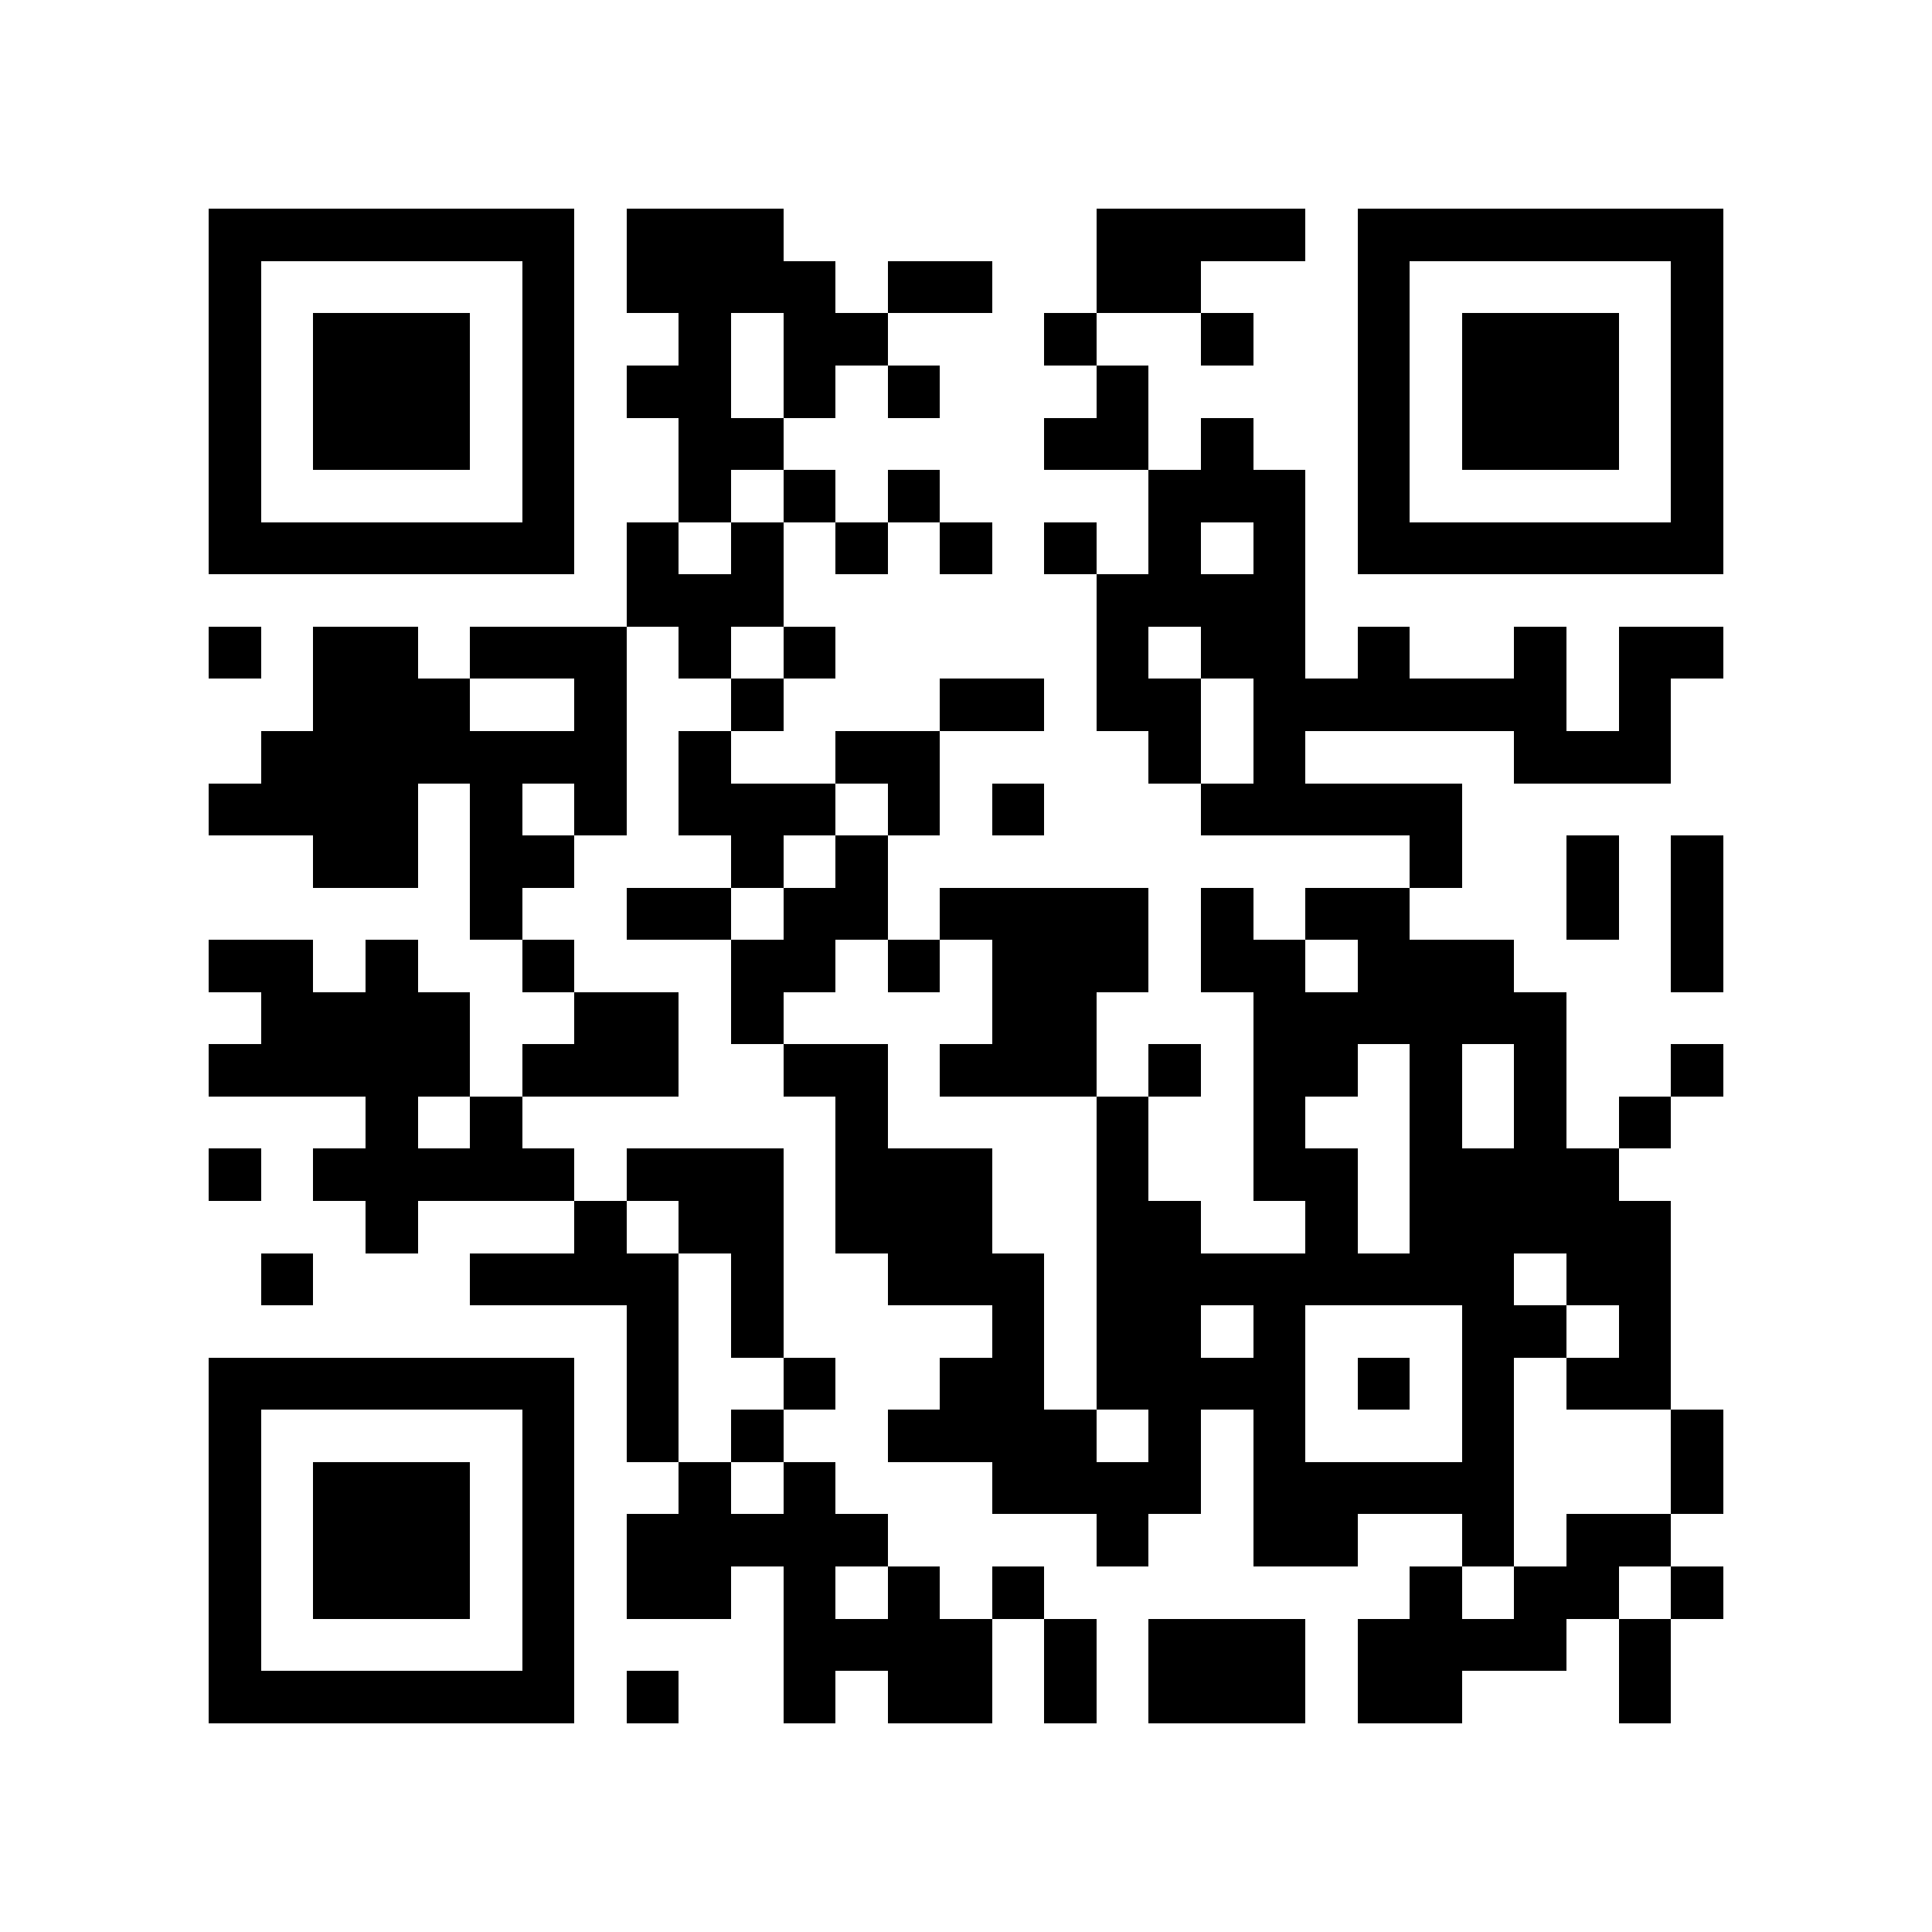 <?xml version="1.0" encoding="utf-8"?><!DOCTYPE svg PUBLIC "-//W3C//DTD SVG 1.1//EN" "http://www.w3.org/Graphics/SVG/1.1/DTD/svg11.dtd"><svg xmlns="http://www.w3.org/2000/svg" viewBox="0 0 37 37" shape-rendering="crispEdges"><path fill="#ffffff" d="M0 0h37v37H0z"/><path stroke="#000000" d="M4 4.5h7m1 0h3m6 0h4m1 0h7M4 5.5h1m5 0h1m1 0h4m1 0h2m2 0h2m3 0h1m5 0h1M4 6.5h1m1 0h3m1 0h1m2 0h1m1 0h2m3 0h1m2 0h1m2 0h1m1 0h3m1 0h1M4 7.5h1m1 0h3m1 0h1m1 0h2m1 0h1m1 0h1m3 0h1m4 0h1m1 0h3m1 0h1M4 8.5h1m1 0h3m1 0h1m2 0h2m5 0h2m1 0h1m2 0h1m1 0h3m1 0h1M4 9.5h1m5 0h1m2 0h1m1 0h1m1 0h1m4 0h3m1 0h1m5 0h1M4 10.5h7m1 0h1m1 0h1m1 0h1m1 0h1m1 0h1m1 0h1m1 0h1m1 0h7M12 11.5h3m6 0h4M4 12.5h1m1 0h2m1 0h3m1 0h1m1 0h1m5 0h1m1 0h2m1 0h1m2 0h1m1 0h2M6 13.5h3m2 0h1m2 0h1m3 0h2m1 0h2m1 0h6m1 0h1M5 14.5h7m1 0h1m2 0h2m4 0h1m1 0h1m4 0h3M4 15.5h4m1 0h1m1 0h1m1 0h3m1 0h1m1 0h1m3 0h5M6 16.5h2m1 0h2m3 0h1m1 0h1m10 0h1m2 0h1m1 0h1M9 17.5h1m2 0h2m1 0h2m1 0h4m1 0h1m1 0h2m3 0h1m1 0h1M4 18.5h2m1 0h1m2 0h1m3 0h2m1 0h1m1 0h3m1 0h2m1 0h3m3 0h1M5 19.5h4m2 0h2m1 0h1m4 0h2m3 0h6M4 20.5h5m1 0h3m2 0h2m1 0h3m1 0h1m1 0h2m1 0h1m1 0h1m2 0h1M7 21.5h1m1 0h1m6 0h1m4 0h1m2 0h1m2 0h1m1 0h1m1 0h1M4 22.5h1m1 0h5m1 0h3m1 0h3m2 0h1m2 0h2m1 0h4M7 23.5h1m3 0h1m1 0h2m1 0h3m2 0h2m2 0h1m1 0h5M5 24.5h1m3 0h4m1 0h1m2 0h3m1 0h8m1 0h2M12 25.5h1m1 0h1m4 0h1m1 0h2m1 0h1m3 0h2m1 0h1M4 26.5h7m1 0h1m2 0h1m2 0h2m1 0h4m1 0h1m1 0h1m1 0h2M4 27.5h1m5 0h1m1 0h1m1 0h1m2 0h4m1 0h1m1 0h1m3 0h1m3 0h1M4 28.5h1m1 0h3m1 0h1m2 0h1m1 0h1m3 0h4m1 0h5m3 0h1M4 29.5h1m1 0h3m1 0h1m1 0h5m4 0h1m2 0h2m2 0h1m1 0h2M4 30.5h1m1 0h3m1 0h1m1 0h2m1 0h1m1 0h1m1 0h1m7 0h1m1 0h2m1 0h1M4 31.5h1m5 0h1m4 0h4m1 0h1m1 0h3m1 0h4m1 0h1M4 32.5h7m1 0h1m2 0h1m1 0h2m1 0h1m1 0h3m1 0h2m3 0h1"/></svg>
